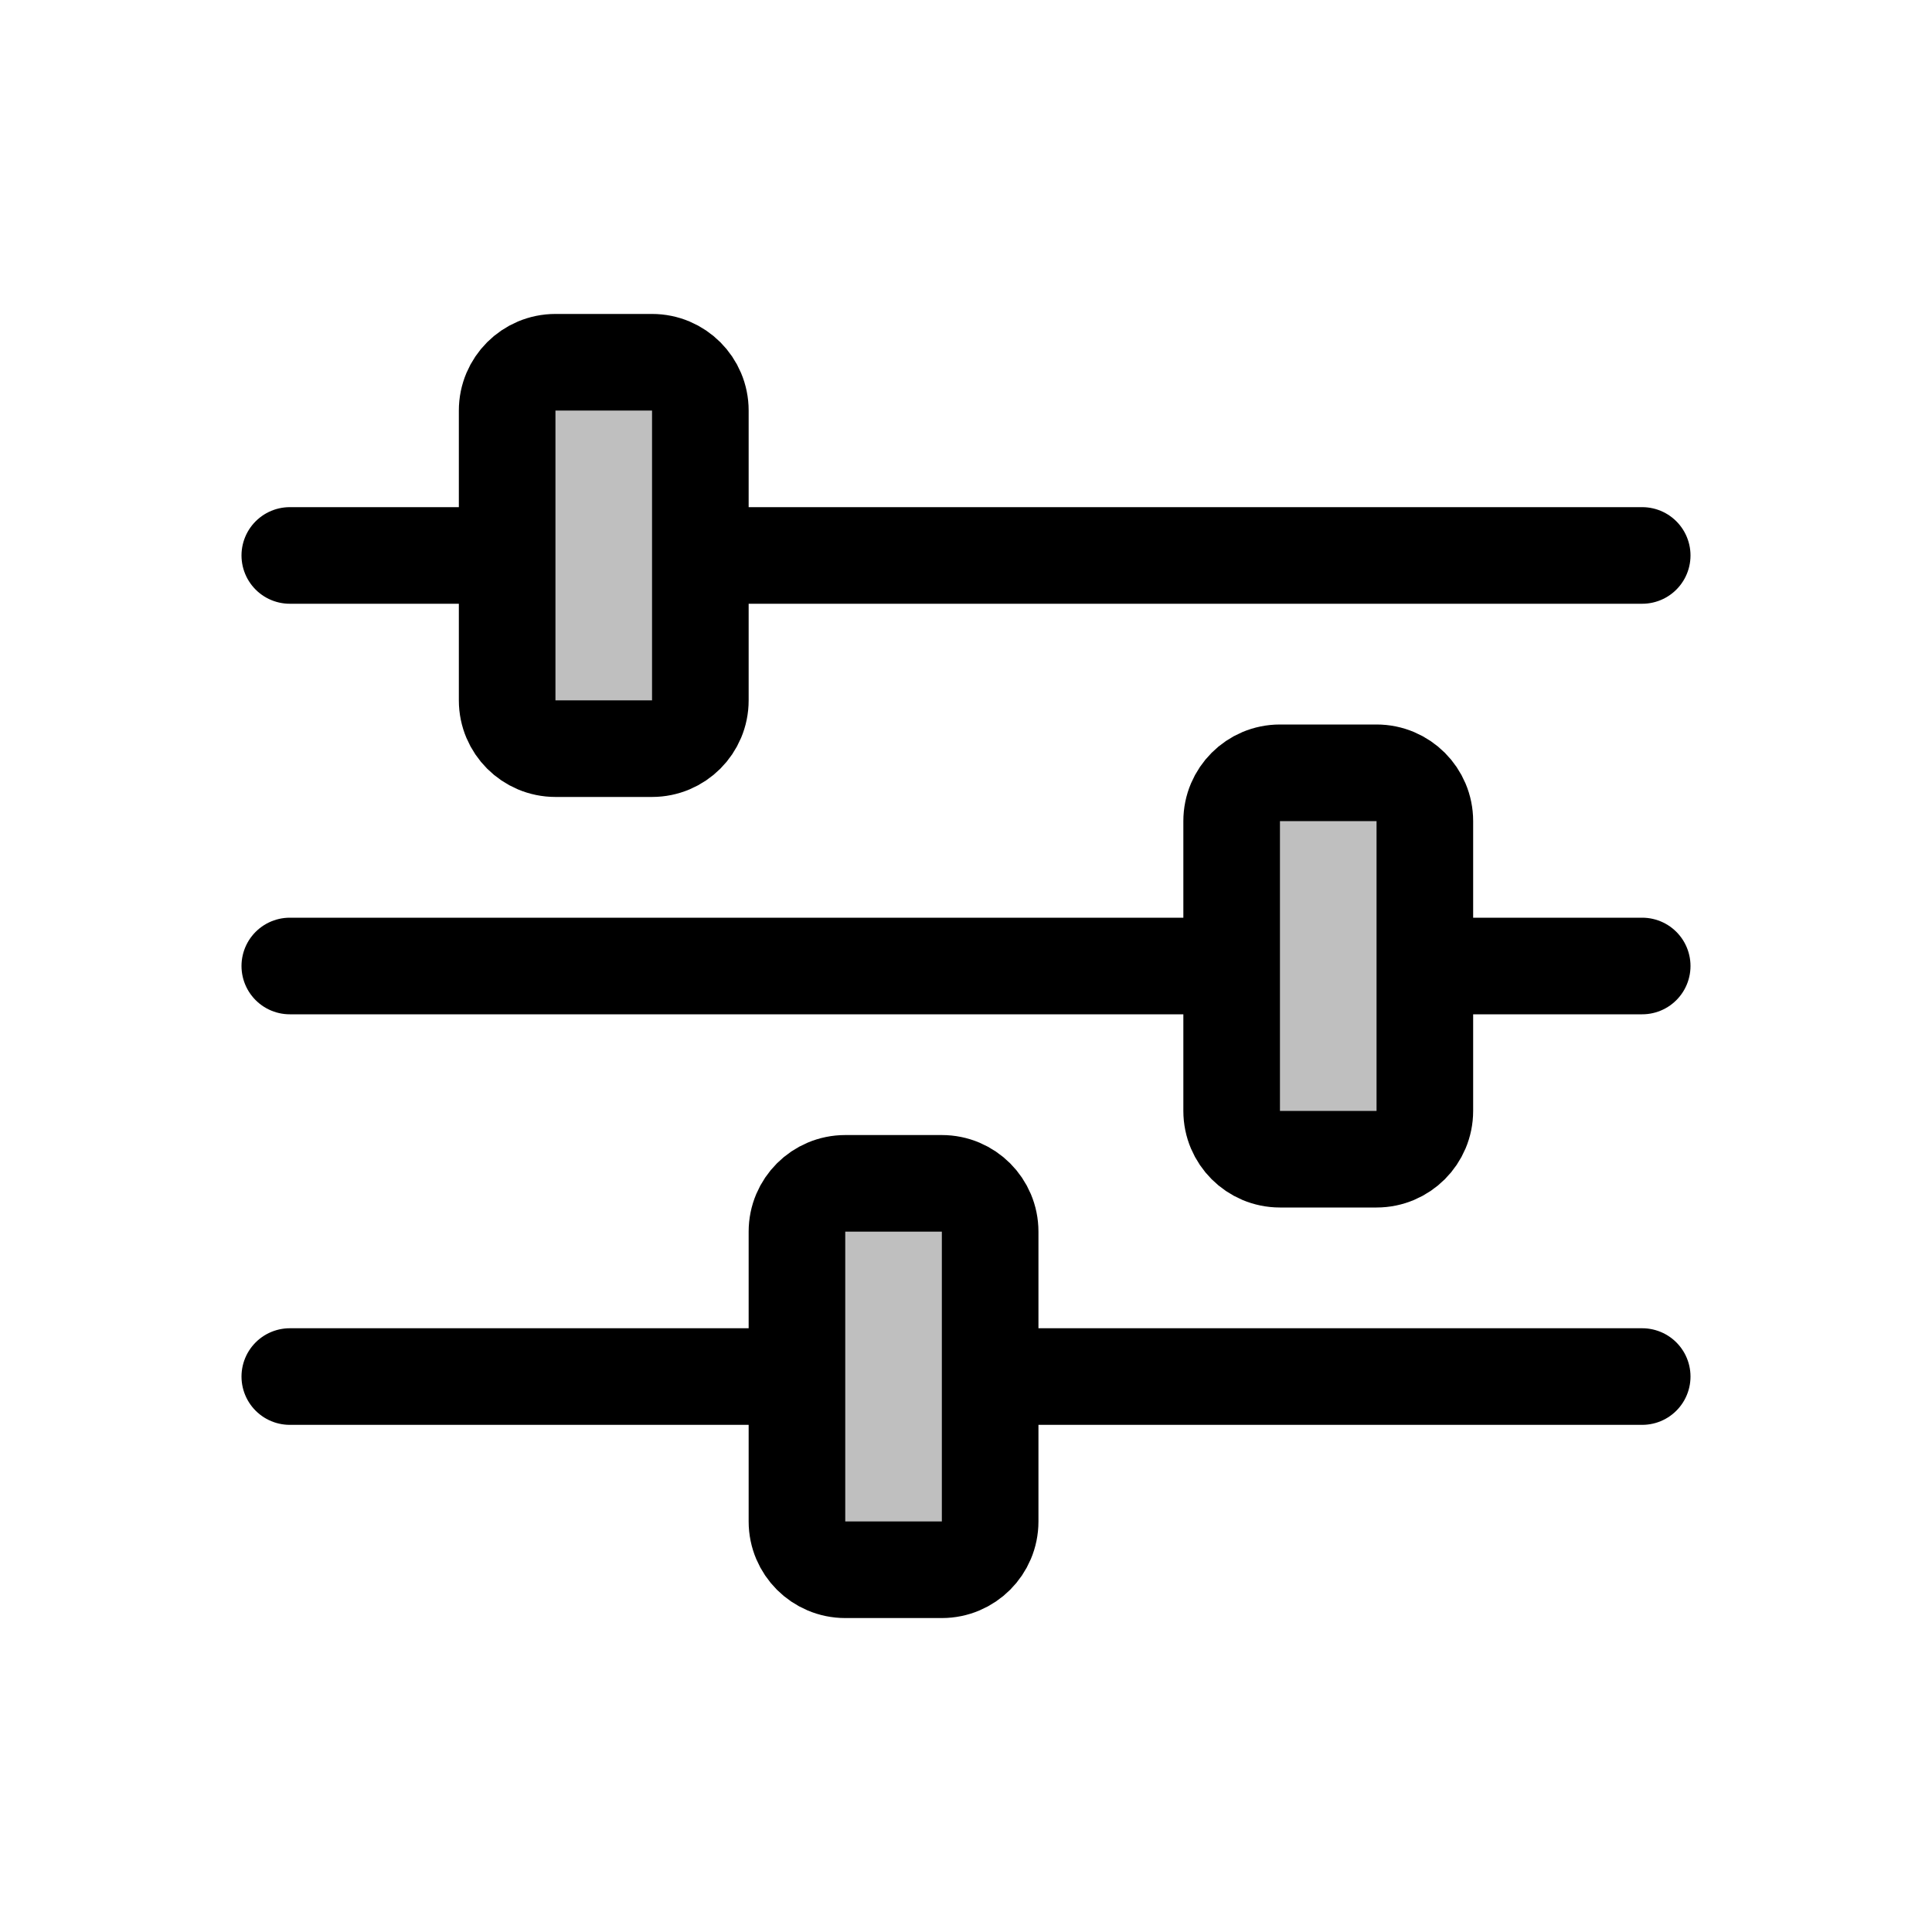 <svg width="80" height="80" viewBox="0 0 80 80" fill="none" xmlns="http://www.w3.org/2000/svg">
  <path d="M21 17C21 15.895 21.895 15 23 15H27C28.105 15 29 15.895 29 17V29C29 30.105 28.105 31 27 31H23C21.895 31 21 30.105 21 29V17Z" fill="currentColor" fill-opacity="0.25" />
  <path d="M51 34C51 32.895 51.895 32 53 32H57C58.105 32 59 32.895 59 34V46C59 47.105 58.105 48 57 48H53C51.895 48 51 47.105 51 46V34Z" fill="currentColor" fill-opacity="0.25" />
  <path d="M33 51C33 49.895 33.895 49 35 49H39C40.105 49 41 49.895 41 51V63C41 64.105 40.105 65 39 65H35C33.895 65 33 64.105 33 63V51Z" fill="currentColor" fill-opacity="0.25" />
  <path d="M12 23H21M29 23H68M12 40H51M59 40H68M12 57H33M41 57H68M23 31H27C28.105 31 29 30.105 29 29V17C29 15.895 28.105 15 27 15H23C21.895 15 21 15.895 21 17V29C21 30.105 21.895 31 23 31ZM53 48H57C58.105 48 59 47.105 59 46V34C59 32.895 58.105 32 57 32H53C51.895 32 51 32.895 51 34V46C51 47.105 51.895 48 53 48ZM35 65H39C40.105 65 41 64.105 41 63V51C41 49.895 40.105 49 39 49H35C33.895 49 33 49.895 33 51V63C33 64.105 33.895 65 35 65Z" stroke="currentColor" stroke-width="4" stroke-linecap="round" stroke-linejoin="round" />
</svg>